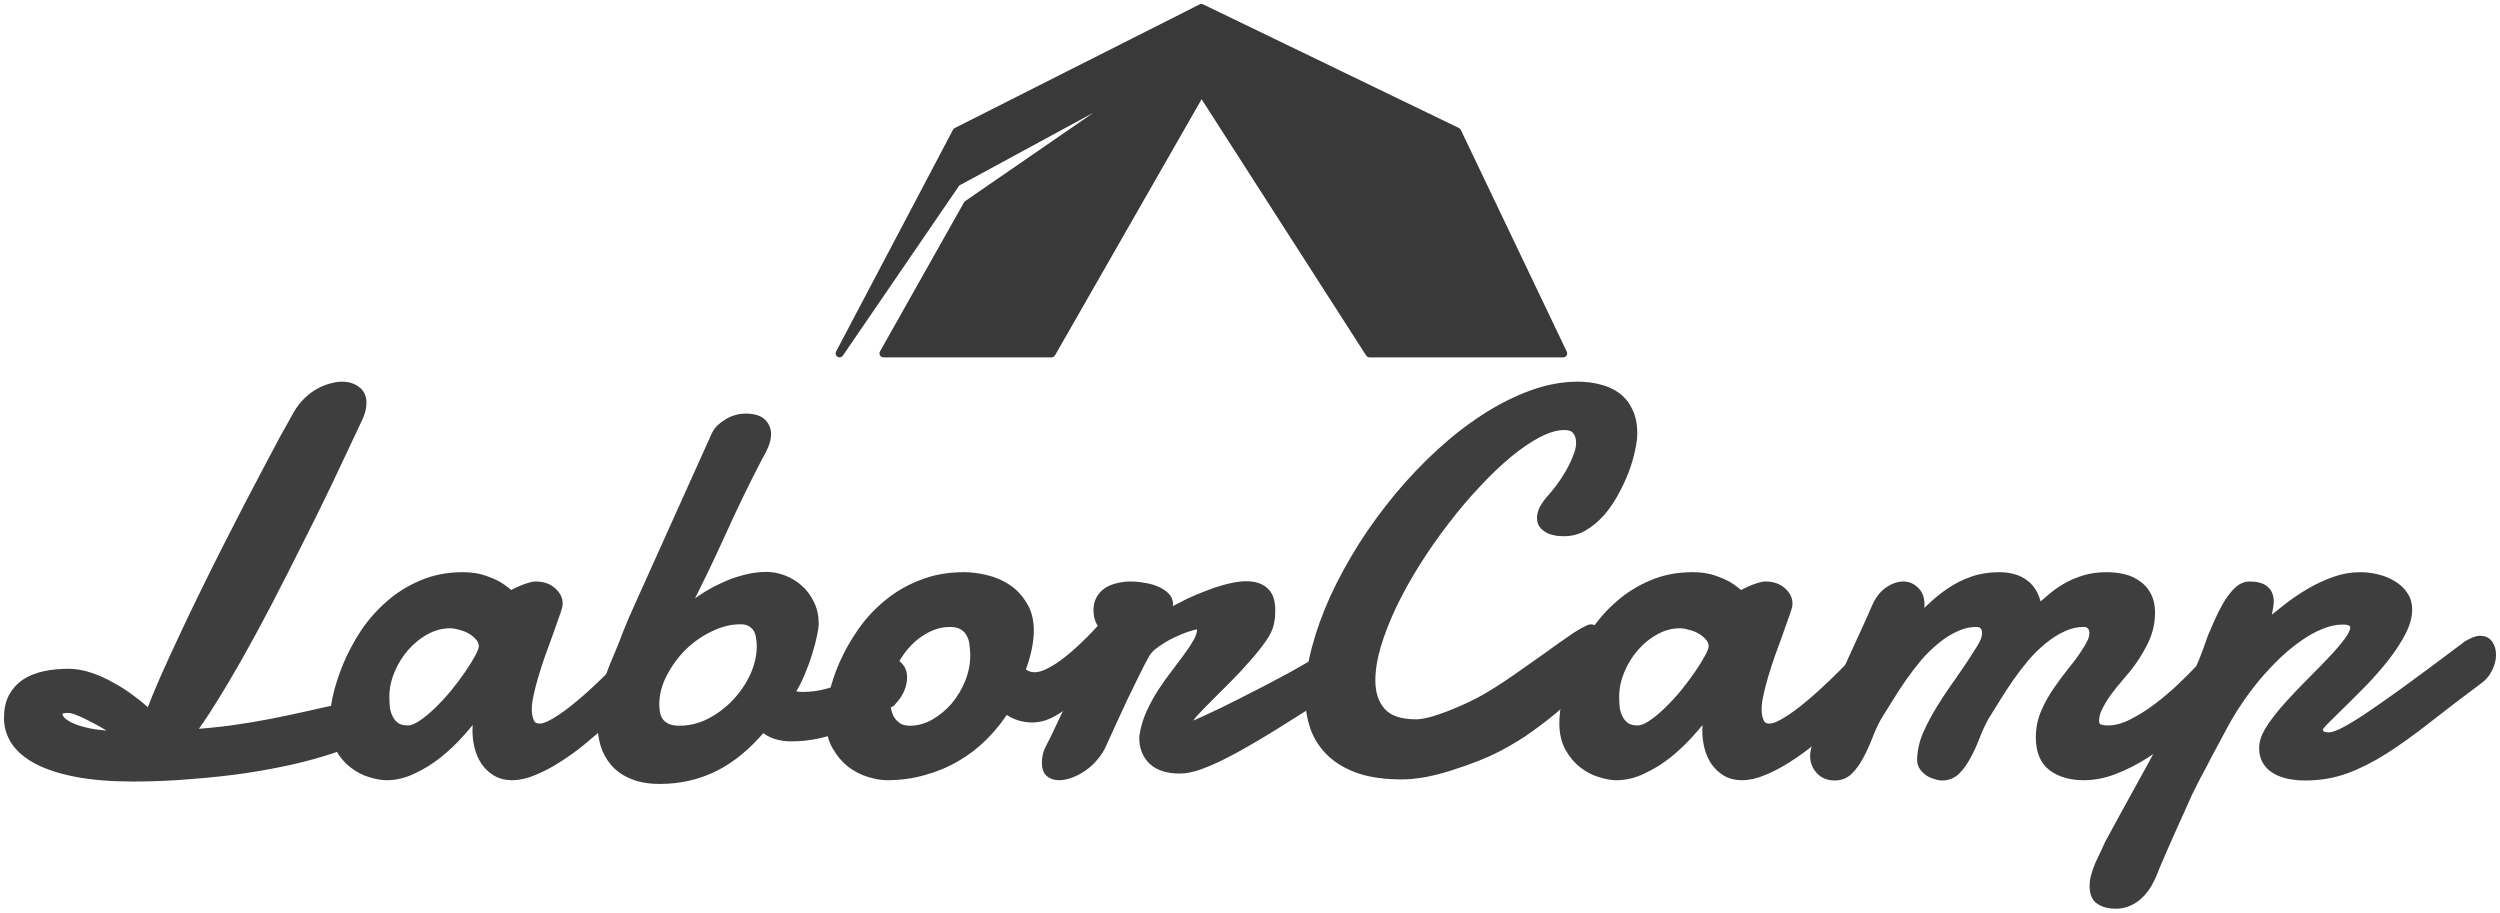 <svg width="315" height="115" viewBox="0 0 315 115" fill="none" xmlns="http://www.w3.org/2000/svg">
<path d="M132.496 44.529H111.313L121.904 25.743L145.85 9.248L120.523 22.994L105.787 44.529L120.523 16.579L151.376 1L183.611 16.579L196.965 44.529H172.559L151.376 11.539L132.496 44.529Z" fill="#393939" stroke="#393939" stroke-linecap="round" stroke-linejoin="round"/>
<g opacity="0.754">
<path d="M7.373 89.962C7.373 90.252 7.529 90.554 7.842 90.867C8.155 91.157 8.636 91.437 9.284 91.705C9.955 91.973 10.805 92.197 11.834 92.376C12.884 92.532 14.137 92.621 15.59 92.644C14.919 92.286 14.237 91.917 13.544 91.537C12.873 91.135 12.225 90.777 11.599 90.465C10.973 90.129 10.402 89.861 9.888 89.66C9.374 89.436 8.938 89.325 8.58 89.325C7.775 89.325 7.373 89.537 7.373 89.962ZM37.19 52.647C37.526 51.976 37.928 51.384 38.398 50.87C38.867 50.356 39.37 49.931 39.907 49.596C40.444 49.261 40.991 49.015 41.55 48.858C42.109 48.68 42.635 48.59 43.127 48.59C43.842 48.59 44.446 48.78 44.938 49.16C45.43 49.518 45.676 50.054 45.676 50.769C45.676 51.328 45.531 51.932 45.24 52.58C43.988 55.262 42.713 57.966 41.416 60.693C40.119 63.398 38.811 66.046 37.492 68.639C36.195 71.232 34.921 73.735 33.668 76.149C32.416 78.54 31.209 80.764 30.046 82.82C28.883 84.877 27.788 86.721 26.759 88.352C25.753 89.984 24.836 91.336 24.009 92.409C25.954 92.275 27.732 92.096 29.342 91.873C30.952 91.649 32.506 91.392 34.004 91.102C35.502 90.811 37 90.498 38.498 90.163C40.019 89.805 41.651 89.448 43.395 89.09C43.507 89.045 43.63 89.012 43.764 88.989C43.898 88.967 44.021 88.956 44.133 88.956C44.826 88.956 45.374 89.235 45.777 89.794C46.179 90.33 46.38 90.945 46.38 91.638C46.38 92.063 45.978 92.521 45.173 93.013C44.368 93.482 43.261 93.951 41.852 94.421C40.466 94.89 38.822 95.348 36.922 95.795C35.044 96.22 33.009 96.6 30.817 96.935C28.626 97.248 26.334 97.494 23.942 97.673C21.549 97.874 19.168 97.974 16.798 97.974C14.047 97.974 11.677 97.784 9.687 97.404C7.697 97.025 6.053 96.499 4.757 95.829C3.482 95.158 2.532 94.365 1.906 93.448C1.302 92.532 1 91.537 1 90.465C1 89.414 1.19 88.531 1.57 87.816C1.973 87.078 2.509 86.486 3.18 86.039C3.873 85.592 4.678 85.268 5.595 85.067C6.534 84.866 7.54 84.765 8.614 84.765C9.486 84.765 10.391 84.921 11.331 85.234C12.27 85.547 13.186 85.961 14.081 86.475C14.998 86.967 15.858 87.525 16.663 88.151C17.491 88.755 18.206 89.369 18.81 89.995C19.324 88.654 19.939 87.157 20.655 85.503C21.393 83.849 22.186 82.117 23.036 80.306C23.886 78.473 24.78 76.607 25.719 74.707C26.659 72.785 27.598 70.896 28.537 69.041C29.476 67.186 30.393 65.398 31.287 63.677C32.181 61.956 33.009 60.38 33.769 58.95C34.529 57.519 35.2 56.257 35.782 55.161C36.385 54.066 36.855 53.228 37.19 52.647Z" fill="black" stroke="black" stroke-linecap="square"/>
<path d="M56.711 78.663C55.66 78.663 54.642 78.931 53.659 79.468C52.675 80.004 51.803 80.708 51.042 81.58C50.282 82.452 49.678 83.435 49.231 84.53C48.784 85.603 48.56 86.687 48.56 87.782C48.56 88.229 48.583 88.699 48.627 89.191C48.695 89.66 48.829 90.096 49.03 90.498C49.231 90.9 49.511 91.236 49.868 91.504C50.249 91.772 50.752 91.906 51.378 91.906C51.87 91.906 52.44 91.694 53.088 91.269C53.759 90.822 54.441 90.263 55.134 89.593C55.85 88.9 56.543 88.151 57.214 87.347C57.885 86.52 58.488 85.715 59.025 84.933C59.562 84.15 59.998 83.446 60.333 82.82C60.669 82.195 60.836 81.737 60.836 81.446C60.836 81.021 60.691 80.641 60.4 80.306C60.109 79.948 59.752 79.647 59.327 79.401C58.902 79.155 58.444 78.976 57.952 78.864C57.482 78.73 57.069 78.663 56.711 78.663ZM79.954 87.313C79.552 87.693 79.015 88.218 78.344 88.889C77.674 89.559 76.902 90.286 76.03 91.068C75.18 91.85 74.264 92.644 73.28 93.448C72.318 94.231 71.323 94.946 70.295 95.594C69.288 96.242 68.293 96.767 67.31 97.17C66.326 97.594 65.398 97.807 64.526 97.807C63.743 97.807 63.072 97.639 62.513 97.304C61.954 96.969 61.485 96.533 61.105 95.996C60.747 95.46 60.478 94.856 60.3 94.186C60.121 93.493 60.031 92.789 60.031 92.074C60.031 91.604 60.065 91.146 60.132 90.699C60.199 90.23 60.311 89.794 60.467 89.392C59.774 90.33 58.98 91.303 58.086 92.308C57.214 93.292 56.264 94.197 55.235 95.024C54.229 95.829 53.167 96.488 52.049 97.002C50.953 97.539 49.835 97.807 48.695 97.807C48.113 97.807 47.431 97.684 46.649 97.438C45.888 97.215 45.162 96.835 44.468 96.298C43.775 95.762 43.194 95.069 42.724 94.219C42.255 93.37 42.02 92.331 42.02 91.102C42.02 90.185 42.154 89.09 42.422 87.816C42.713 86.542 43.138 85.223 43.697 83.86C44.278 82.474 45.005 81.111 45.877 79.77C46.772 78.429 47.822 77.233 49.03 76.182C50.237 75.109 51.613 74.249 53.156 73.601C54.698 72.93 56.42 72.595 58.321 72.595C59.305 72.595 60.165 72.718 60.903 72.964C61.641 73.21 62.267 73.478 62.782 73.768C63.363 74.126 63.877 74.517 64.325 74.942C64.705 74.741 65.096 74.551 65.498 74.372C65.834 74.216 66.18 74.081 66.538 73.97C66.918 73.835 67.243 73.768 67.511 73.768C68.361 73.768 69.054 74.003 69.59 74.472C70.127 74.942 70.395 75.456 70.395 76.015C70.395 76.171 70.384 76.294 70.362 76.383C70.25 76.808 70.071 77.345 69.825 77.993C69.602 78.641 69.344 79.367 69.054 80.172C68.763 80.954 68.461 81.781 68.148 82.653C67.857 83.502 67.589 84.34 67.343 85.167C67.097 85.994 66.896 86.777 66.739 87.514C66.583 88.229 66.505 88.844 66.505 89.358C66.505 90.029 66.616 90.588 66.84 91.034C67.064 91.459 67.444 91.671 67.98 91.671C68.316 91.671 68.707 91.571 69.154 91.37C69.624 91.146 70.127 90.856 70.664 90.498C71.2 90.14 71.748 89.738 72.307 89.291C72.888 88.822 73.447 88.352 73.984 87.883C75.236 86.766 76.567 85.492 77.975 84.061C78.333 83.77 78.68 83.625 79.015 83.625C79.462 83.625 79.831 83.849 80.122 84.296C80.435 84.72 80.592 85.201 80.592 85.737C80.592 86.363 80.379 86.888 79.954 87.313Z" fill="black" stroke="black" stroke-linecap="square"/>
<path d="M93.303 78.16C92.029 78.16 90.754 78.473 89.48 79.099C88.205 79.703 87.054 80.507 86.025 81.513C85.019 82.519 84.192 83.659 83.543 84.933C82.895 86.184 82.57 87.458 82.57 88.755C82.57 89.112 82.604 89.481 82.671 89.861C82.738 90.219 82.872 90.554 83.074 90.867C83.297 91.18 83.61 91.437 84.013 91.638C84.415 91.839 84.952 91.94 85.623 91.94C86.92 91.94 88.172 91.638 89.379 91.034C90.609 90.409 91.705 89.593 92.666 88.587C93.628 87.581 94.399 86.453 94.981 85.201C95.562 83.927 95.853 82.653 95.853 81.379C95.853 81.044 95.819 80.686 95.752 80.306C95.707 79.926 95.595 79.58 95.416 79.267C95.238 78.954 94.981 78.697 94.645 78.496C94.31 78.272 93.862 78.16 93.303 78.16ZM96.121 91.671C94.22 93.951 92.197 95.628 90.05 96.7C87.926 97.751 85.623 98.276 83.141 98.276C81.777 98.276 80.625 98.075 79.686 97.673C78.747 97.293 77.987 96.767 77.405 96.097C76.824 95.426 76.399 94.644 76.131 93.75C75.885 92.856 75.762 91.906 75.762 90.9C75.762 89.76 75.907 88.587 76.198 87.38C76.489 86.151 76.869 84.966 77.338 83.826C77.651 83.089 77.908 82.474 78.11 81.982C78.311 81.491 78.479 81.077 78.613 80.742C78.747 80.384 78.859 80.082 78.948 79.837C79.06 79.569 79.172 79.3 79.284 79.032C79.395 78.742 79.529 78.417 79.686 78.06C79.843 77.68 80.055 77.199 80.323 76.618L90.117 54.86C90.251 54.569 90.441 54.29 90.687 54.021C90.956 53.753 91.257 53.519 91.593 53.317C91.928 53.094 92.286 52.926 92.666 52.815C93.069 52.68 93.471 52.613 93.874 52.613C94.902 52.613 95.618 52.815 96.02 53.217C96.445 53.619 96.657 54.111 96.657 54.692C96.657 55.139 96.546 55.631 96.322 56.167C96.099 56.681 95.853 57.162 95.584 57.609C93.93 60.783 92.364 64.012 90.888 67.298C89.413 70.561 87.847 73.791 86.193 76.987C86.908 76.428 87.669 75.892 88.474 75.378C89.279 74.841 90.117 74.372 90.989 73.97C91.861 73.545 92.767 73.21 93.706 72.964C94.645 72.696 95.607 72.561 96.59 72.561C97.284 72.561 97.988 72.696 98.704 72.964C99.419 73.232 100.067 73.623 100.649 74.137C101.253 74.651 101.733 75.288 102.091 76.048C102.471 76.786 102.661 77.646 102.661 78.63C102.661 78.853 102.594 79.3 102.46 79.971C102.326 80.641 102.125 81.401 101.856 82.251C101.61 83.078 101.297 83.938 100.917 84.832C100.559 85.704 100.157 86.475 99.71 87.145C99.866 87.391 100.067 87.548 100.313 87.615C100.559 87.659 100.839 87.682 101.152 87.682C102.181 87.682 103.198 87.548 104.204 87.279C105.233 87.011 106.194 86.687 107.089 86.307C108.005 85.905 108.844 85.491 109.604 85.067C110.364 84.642 111.002 84.273 111.516 83.96C111.784 83.67 112.075 83.525 112.388 83.525C112.768 83.525 113.092 83.692 113.361 84.028C113.651 84.363 113.797 84.799 113.797 85.335C113.797 85.849 113.685 86.363 113.461 86.877C113.26 87.369 112.88 87.916 112.321 88.52C111.315 89.124 110.297 89.693 109.269 90.23C108.263 90.766 107.234 91.236 106.183 91.638C105.132 92.018 104.059 92.331 102.963 92.577C101.89 92.8 100.794 92.912 99.676 92.912C98.961 92.912 98.301 92.811 97.697 92.61C97.094 92.409 96.568 92.096 96.121 91.671Z" fill="black" stroke="black" stroke-linecap="square"/>
<path d="M119.7 78.496C118.649 78.496 117.632 78.764 116.648 79.3C115.686 79.814 114.825 80.507 114.065 81.379C113.327 82.228 112.735 83.201 112.287 84.296C111.84 85.368 111.617 86.475 111.617 87.615C111.617 88.04 111.65 88.509 111.717 89.023C111.784 89.515 111.918 89.984 112.12 90.431C112.343 90.856 112.656 91.213 113.059 91.504C113.461 91.794 113.998 91.94 114.669 91.94C115.697 91.94 116.692 91.671 117.654 91.135C118.638 90.576 119.51 89.861 120.27 88.989C121.03 88.095 121.634 87.09 122.081 85.972C122.528 84.855 122.752 83.726 122.752 82.586C122.752 82.139 122.718 81.681 122.651 81.211C122.607 80.72 122.473 80.272 122.249 79.87C122.048 79.468 121.746 79.144 121.343 78.898C120.941 78.63 120.393 78.496 119.7 78.496ZM121.444 72.595C122.294 72.595 123.199 72.707 124.161 72.93C125.145 73.154 126.05 73.534 126.878 74.07C127.705 74.607 128.387 75.322 128.923 76.216C129.482 77.088 129.762 78.172 129.762 79.468C129.762 80.138 129.673 80.909 129.494 81.781C129.315 82.631 129.046 83.525 128.689 84.463C128.912 84.731 129.169 84.921 129.46 85.033C129.751 85.145 130.064 85.201 130.399 85.201C130.869 85.201 131.383 85.067 131.942 84.799C132.523 84.53 133.116 84.184 133.72 83.759C134.323 83.335 134.927 82.854 135.531 82.318C136.135 81.781 136.705 81.245 137.242 80.708C137.778 80.172 138.259 79.669 138.684 79.2C139.131 78.708 139.5 78.294 139.791 77.959C139.947 77.803 140.137 77.725 140.361 77.725C140.674 77.725 140.953 77.892 141.199 78.227C141.445 78.54 141.568 78.987 141.568 79.569C141.568 80.15 141.389 80.82 141.032 81.58C140.696 82.34 140.059 83.133 139.12 83.96C138.583 84.542 137.968 85.212 137.275 85.972C136.582 86.732 135.844 87.447 135.061 88.118C134.279 88.788 133.463 89.358 132.613 89.828C131.763 90.297 130.914 90.532 130.064 90.532C129.482 90.532 128.912 90.442 128.353 90.263C127.817 90.085 127.269 89.794 126.71 89.392C125.905 90.643 124.988 91.783 123.959 92.811C122.931 93.84 121.779 94.722 120.505 95.46C119.253 96.198 117.889 96.767 116.413 97.17C114.959 97.594 113.405 97.807 111.751 97.807C111.125 97.807 110.398 97.684 109.571 97.438C108.743 97.192 107.949 96.79 107.189 96.231C106.451 95.65 105.825 94.901 105.311 93.985C104.797 93.068 104.54 91.951 104.54 90.632C104.54 89.738 104.685 88.665 104.976 87.414C105.266 86.162 105.702 84.877 106.284 83.558C106.887 82.217 107.636 80.898 108.531 79.602C109.448 78.283 110.532 77.11 111.784 76.082C113.036 75.031 114.468 74.193 116.077 73.567C117.687 72.919 119.476 72.595 121.444 72.595Z" fill="black" stroke="black" stroke-linecap="square"/>
<path d="M147.002 77.423C147.874 76.886 148.768 76.395 149.685 75.948C150.624 75.501 151.53 75.121 152.402 74.808C153.274 74.472 154.101 74.216 154.884 74.037C155.689 73.835 156.404 73.735 157.03 73.735C158.037 73.735 158.808 73.981 159.345 74.472C159.904 74.942 160.183 75.746 160.183 76.886C160.183 77.132 160.172 77.4 160.15 77.691C160.127 77.959 160.083 78.25 160.015 78.563C159.904 79.144 159.568 79.826 159.009 80.608C158.45 81.39 157.791 82.206 157.03 83.055C156.292 83.905 155.488 84.765 154.615 85.637C153.766 86.486 152.972 87.279 152.234 88.017C151.519 88.732 150.915 89.358 150.423 89.895C149.953 90.431 149.719 90.8 149.719 91.001C149.719 91.18 149.73 91.303 149.752 91.37C149.775 91.437 149.875 91.47 150.054 91.47C151.261 90.956 152.603 90.342 154.079 89.626C155.577 88.889 157.064 88.14 158.54 87.38C160.016 86.62 161.413 85.883 162.732 85.167C164.052 84.43 165.17 83.793 166.086 83.256C166.288 83.145 166.489 83.055 166.69 82.988C166.914 82.899 167.115 82.854 167.294 82.854C167.696 82.854 168.032 82.988 168.3 83.256C168.568 83.525 168.703 83.882 168.703 84.329C168.703 84.843 168.479 85.436 168.032 86.106C167.607 86.754 166.88 87.436 165.852 88.151C165.069 88.643 164.186 89.202 163.202 89.828C162.24 90.431 161.223 91.068 160.15 91.739C159.099 92.387 158.025 93.024 156.93 93.65C155.857 94.275 154.817 94.834 153.811 95.326C152.804 95.818 151.854 96.22 150.96 96.533C150.088 96.823 149.327 96.969 148.679 96.969C147.136 96.969 145.973 96.6 145.191 95.862C144.43 95.125 144.05 94.175 144.05 93.013C144.05 92.834 144.061 92.7 144.084 92.61C144.24 91.627 144.531 90.677 144.956 89.76C145.381 88.844 145.861 87.972 146.398 87.145C146.935 86.319 147.494 85.536 148.075 84.799C148.657 84.039 149.182 83.335 149.652 82.686C150.143 82.016 150.546 81.401 150.859 80.843C151.172 80.284 151.329 79.77 151.329 79.3C151.329 79.189 151.306 79.077 151.262 78.965C151.217 78.853 151.116 78.797 150.96 78.797C150.691 78.797 150.244 78.898 149.618 79.099C149.014 79.3 148.366 79.569 147.673 79.904C146.979 80.239 146.32 80.63 145.694 81.077C145.068 81.502 144.62 81.96 144.352 82.452C143.994 83.078 143.581 83.871 143.111 84.832C142.642 85.793 142.15 86.799 141.635 87.85C141.143 88.9 140.663 89.939 140.193 90.967C139.724 91.996 139.321 92.878 138.986 93.616C138.717 94.264 138.36 94.845 137.912 95.359C137.488 95.873 137.018 96.309 136.504 96.667C135.989 97.025 135.464 97.304 134.927 97.505C134.391 97.706 133.899 97.807 133.451 97.807C132.937 97.807 132.524 97.673 132.21 97.404C131.92 97.136 131.774 96.7 131.774 96.097C131.774 95.851 131.808 95.549 131.875 95.192C131.965 94.812 132.132 94.398 132.378 93.951C132.781 93.191 133.183 92.364 133.586 91.47C134.011 90.576 134.491 89.559 135.028 88.419C135.565 87.257 136.179 85.939 136.873 84.463C137.588 82.966 138.427 81.245 139.388 79.3C139.075 79.032 138.807 78.708 138.583 78.328C138.382 77.926 138.281 77.434 138.281 76.853C138.281 76.316 138.393 75.858 138.617 75.478C138.84 75.076 139.142 74.752 139.522 74.506C139.902 74.26 140.338 74.081 140.83 73.97C141.345 73.835 141.881 73.768 142.44 73.768C143.022 73.768 143.603 73.824 144.184 73.936C144.766 74.025 145.28 74.171 145.727 74.372C146.197 74.573 146.577 74.819 146.868 75.109C147.158 75.4 147.304 75.735 147.304 76.115C147.304 76.182 147.281 76.272 147.237 76.383C147.192 76.495 147.136 76.618 147.069 76.752C147.024 76.886 146.98 77.009 146.935 77.121C146.89 77.233 146.868 77.322 146.868 77.389C146.868 77.434 146.879 77.456 146.901 77.456H146.935L147.002 77.423Z" fill="black" stroke="black" stroke-linecap="square"/>
<path d="M205.798 54.625C205.798 55.228 205.698 55.955 205.496 56.804C205.318 57.654 205.049 58.536 204.691 59.453C204.334 60.369 203.898 61.285 203.383 62.202C202.891 63.096 202.321 63.912 201.673 64.649C201.024 65.365 200.32 65.946 199.56 66.393C198.8 66.84 197.983 67.063 197.111 67.063C196.91 67.063 196.642 67.052 196.306 67.03C195.993 66.985 195.669 66.907 195.334 66.795C195.021 66.661 194.741 66.471 194.495 66.225C194.272 65.979 194.16 65.655 194.16 65.253C194.16 64.985 194.227 64.672 194.361 64.314C194.518 63.956 194.786 63.543 195.166 63.074C195.568 62.627 196.004 62.101 196.474 61.498C196.944 60.872 197.368 60.224 197.749 59.553C198.129 58.883 198.442 58.223 198.688 57.575C198.956 56.927 199.09 56.346 199.09 55.832C199.09 55.184 198.934 54.67 198.621 54.29C198.33 53.887 197.816 53.686 197.078 53.686C196.116 53.686 195.032 53.999 193.824 54.625C192.617 55.251 191.354 56.111 190.034 57.206C188.715 58.302 187.373 59.587 186.009 61.062C184.645 62.515 183.326 64.079 182.052 65.756C180.777 67.41 179.57 69.142 178.429 70.952C177.311 72.74 176.327 74.517 175.478 76.283C174.65 78.026 173.991 79.714 173.499 81.345C173.029 82.955 172.794 84.419 172.794 85.737C172.794 87.369 173.23 88.677 174.103 89.66C174.975 90.643 176.417 91.135 178.429 91.135C179.368 91.135 180.766 90.777 182.622 90.062C184.478 89.325 186.021 88.598 187.25 87.883C188.503 87.145 189.755 86.341 191.007 85.469C192.281 84.575 193.489 83.726 194.629 82.921C195.77 82.094 196.809 81.357 197.749 80.708C198.688 80.038 199.459 79.569 200.063 79.3C200.175 79.211 200.309 79.166 200.465 79.166C200.801 79.166 201.024 79.446 201.136 80.004C201.27 80.541 201.337 81.155 201.337 81.848C201.337 82.228 201.282 82.698 201.17 83.256C201.08 83.793 200.767 84.419 200.231 85.134C199.985 85.424 199.526 85.916 198.855 86.609C198.185 87.302 197.346 88.084 196.34 88.956C195.334 89.828 194.182 90.733 192.885 91.671C191.588 92.61 190.18 93.471 188.659 94.253C187.161 95.035 185.216 95.806 182.823 96.566C180.453 97.326 178.385 97.706 176.618 97.706C174.539 97.706 172.761 97.46 171.285 96.969C169.809 96.455 168.602 95.751 167.663 94.856C166.724 93.962 166.03 92.901 165.583 91.671C165.158 90.42 164.946 89.056 164.946 87.581C164.946 85.749 165.225 83.782 165.784 81.681C166.343 79.58 167.115 77.445 168.099 75.277C169.105 73.109 170.29 70.941 171.654 68.773C173.04 66.605 174.55 64.537 176.182 62.571C177.837 60.581 179.592 58.737 181.448 57.039C183.304 55.34 185.204 53.865 187.15 52.613C189.095 51.362 191.052 50.378 193.019 49.663C194.987 48.948 196.921 48.59 198.822 48.59C199.761 48.59 200.655 48.702 201.505 48.925C202.355 49.127 203.093 49.462 203.719 49.931C204.367 50.401 204.87 51.026 205.228 51.809C205.608 52.569 205.798 53.507 205.798 54.625Z" fill="black" stroke="black" stroke-linecap="square"/>
<path d="M211.668 78.663C210.617 78.663 209.6 78.931 208.616 79.468C207.632 80.004 206.76 80.708 206 81.58C205.239 82.452 204.636 83.435 204.188 84.53C203.741 85.603 203.518 86.687 203.518 87.782C203.518 88.229 203.54 88.699 203.585 89.191C203.652 89.66 203.786 90.096 203.987 90.498C204.188 90.9 204.468 91.236 204.826 91.504C205.206 91.772 205.709 91.906 206.335 91.906C206.827 91.906 207.397 91.694 208.046 91.269C208.716 90.822 209.398 90.263 210.091 89.593C210.807 88.9 211.5 88.151 212.171 87.347C212.842 86.52 213.446 85.715 213.982 84.933C214.519 84.15 214.955 83.446 215.29 82.82C215.626 82.195 215.793 81.737 215.793 81.446C215.793 81.021 215.648 80.641 215.357 80.306C215.067 79.948 214.709 79.647 214.284 79.401C213.859 79.155 213.401 78.976 212.909 78.864C212.439 78.73 212.026 78.663 211.668 78.663ZM234.911 87.313C234.509 87.693 233.972 88.218 233.302 88.889C232.631 89.559 231.859 90.286 230.987 91.068C230.138 91.85 229.221 92.644 228.237 93.448C227.275 94.231 226.28 94.946 225.252 95.594C224.246 96.242 223.251 96.767 222.267 97.17C221.283 97.594 220.355 97.807 219.483 97.807C218.7 97.807 218.029 97.639 217.47 97.304C216.911 96.969 216.442 96.533 216.062 95.996C215.704 95.46 215.436 94.856 215.257 94.186C215.078 93.493 214.988 92.789 214.988 92.074C214.988 91.604 215.022 91.146 215.089 90.699C215.156 90.23 215.268 89.794 215.424 89.392C214.731 90.33 213.937 91.303 213.043 92.308C212.171 93.292 211.221 94.197 210.192 95.024C209.186 95.829 208.124 96.488 207.006 97.002C205.91 97.539 204.792 97.807 203.652 97.807C203.07 97.807 202.388 97.684 201.606 97.438C200.845 97.215 200.119 96.835 199.426 96.298C198.732 95.762 198.151 95.069 197.681 94.219C197.212 93.37 196.977 92.331 196.977 91.102C196.977 90.185 197.111 89.09 197.38 87.816C197.67 86.542 198.095 85.223 198.654 83.86C199.236 82.474 199.962 81.111 200.834 79.77C201.729 78.429 202.78 77.233 203.987 76.182C205.195 75.109 206.57 74.249 208.113 73.601C209.655 72.93 211.377 72.595 213.278 72.595C214.262 72.595 215.123 72.718 215.86 72.964C216.598 73.21 217.224 73.478 217.739 73.768C218.32 74.126 218.834 74.517 219.282 74.942C219.662 74.741 220.053 74.551 220.455 74.372C220.791 74.216 221.137 74.081 221.495 73.97C221.875 73.835 222.2 73.768 222.468 73.768C223.318 73.768 224.011 74.003 224.547 74.472C225.084 74.942 225.352 75.456 225.352 76.015C225.352 76.171 225.341 76.294 225.319 76.383C225.207 76.808 225.028 77.345 224.782 77.993C224.559 78.641 224.301 79.367 224.011 80.172C223.72 80.954 223.418 81.781 223.105 82.653C222.814 83.502 222.546 84.34 222.3 85.167C222.054 85.994 221.853 86.777 221.696 87.514C221.54 88.229 221.462 88.844 221.462 89.358C221.462 90.029 221.573 90.588 221.797 91.034C222.021 91.459 222.401 91.671 222.937 91.671C223.273 91.671 223.664 91.571 224.111 91.37C224.581 91.146 225.084 90.856 225.621 90.498C226.157 90.14 226.705 89.738 227.264 89.291C227.846 88.822 228.405 88.352 228.941 87.883C230.193 86.766 231.524 85.492 232.933 84.061C233.29 83.77 233.637 83.625 233.972 83.625C234.419 83.625 234.788 83.849 235.079 84.296C235.392 84.72 235.549 85.201 235.549 85.737C235.549 86.363 235.336 86.888 234.911 87.313Z" fill="black" stroke="black" stroke-linecap="square"/>
<path d="M242.056 95.829C242.056 94.756 242.29 93.661 242.76 92.543C243.252 91.426 243.867 90.275 244.605 89.09C245.343 87.905 246.148 86.71 247.02 85.503C247.892 84.273 248.719 83.022 249.502 81.748C249.725 81.39 249.904 81.055 250.038 80.742C250.172 80.407 250.239 80.071 250.239 79.736C250.239 79.379 250.139 79.088 249.938 78.864C249.736 78.619 249.446 78.496 249.066 78.496C248.149 78.496 247.266 78.697 246.416 79.099C245.566 79.479 244.75 79.993 243.967 80.641C243.185 81.267 242.436 81.994 241.72 82.82C241.027 83.647 240.367 84.508 239.741 85.402C239.138 86.274 238.567 87.145 238.031 88.017C237.494 88.889 237.002 89.682 236.555 90.397C236.152 91.135 235.784 91.94 235.448 92.811C235.113 93.683 234.744 94.488 234.341 95.225C233.961 95.963 233.525 96.578 233.033 97.069C232.541 97.583 231.926 97.84 231.188 97.84C230.383 97.84 229.746 97.583 229.277 97.069C228.807 96.555 228.572 95.941 228.572 95.225C228.572 94.823 228.718 94.197 229.008 93.348C229.299 92.499 229.668 91.515 230.115 90.397C230.585 89.258 231.11 88.051 231.692 86.777C232.273 85.503 232.843 84.24 233.402 82.988C233.983 81.737 234.52 80.563 235.012 79.468C235.526 78.35 235.951 77.4 236.287 76.618C236.689 75.657 237.215 74.942 237.863 74.472C238.534 74.003 239.193 73.768 239.842 73.768C240.401 73.768 240.893 73.981 241.318 74.405C241.765 74.808 241.989 75.4 241.989 76.182C241.989 76.763 241.854 77.4 241.586 78.093C242.19 77.535 242.838 76.931 243.531 76.283C244.225 75.635 244.974 75.042 245.779 74.506C246.606 73.947 247.523 73.489 248.529 73.131C249.535 72.774 250.664 72.595 251.916 72.595C252.543 72.595 253.135 72.673 253.694 72.83C254.253 72.986 254.745 73.232 255.17 73.567C255.617 73.903 255.975 74.338 256.243 74.875C256.534 75.411 256.702 76.059 256.746 76.819C257.261 76.305 257.82 75.802 258.423 75.311C259.027 74.797 259.676 74.338 260.369 73.936C261.084 73.534 261.856 73.21 262.683 72.964C263.51 72.718 264.427 72.595 265.433 72.595C266.171 72.595 266.876 72.673 267.546 72.83C268.217 72.986 268.81 73.254 269.324 73.634C269.861 73.992 270.274 74.461 270.565 75.042C270.878 75.624 271.035 76.339 271.035 77.188C271.035 78.529 270.722 79.803 270.095 81.01C269.492 82.217 268.776 83.323 267.949 84.329C267.681 84.665 267.323 85.089 266.876 85.603C266.428 86.117 265.992 86.665 265.567 87.246C265.143 87.827 264.774 88.431 264.461 89.056C264.148 89.66 263.991 90.23 263.991 90.766C263.991 91.258 264.136 91.571 264.427 91.705C264.74 91.839 265.143 91.906 265.635 91.906C266.574 91.906 267.591 91.627 268.687 91.068C269.782 90.509 270.845 89.839 271.873 89.056C272.924 88.252 273.897 87.425 274.791 86.576C275.708 85.704 276.435 84.977 276.971 84.396C277.105 84.24 277.262 84.128 277.441 84.061C277.62 83.994 277.799 83.96 277.977 83.96C278.38 83.96 278.738 84.139 279.051 84.497C279.386 84.855 279.554 85.324 279.554 85.905C279.554 86.352 279.42 86.844 279.151 87.38C278.883 87.916 278.425 88.442 277.776 88.956C276.569 90.118 275.328 91.236 274.053 92.308C272.801 93.359 271.526 94.298 270.23 95.125C268.955 95.929 267.669 96.578 266.372 97.069C265.098 97.561 263.823 97.807 262.549 97.807C260.894 97.807 259.553 97.416 258.524 96.633C257.518 95.851 257.015 94.611 257.015 92.912C257.015 91.794 257.227 90.744 257.652 89.76C258.077 88.777 258.602 87.838 259.228 86.944C259.854 86.028 260.514 85.145 261.207 84.296C261.9 83.446 262.504 82.597 263.018 81.748C263.242 81.39 263.421 81.055 263.555 80.742C263.689 80.407 263.756 80.071 263.756 79.736C263.756 79.379 263.656 79.088 263.454 78.864C263.253 78.619 262.962 78.496 262.582 78.496C261.666 78.496 260.782 78.697 259.933 79.099C259.083 79.479 258.267 79.993 257.484 80.641C256.702 81.267 255.953 81.994 255.237 82.82C254.544 83.647 253.884 84.508 253.258 85.402C252.654 86.274 252.084 87.145 251.548 88.017C251.011 88.889 250.519 89.682 250.072 90.397C249.669 91.135 249.3 91.94 248.965 92.811C248.63 93.683 248.261 94.488 247.858 95.225C247.478 95.963 247.042 96.578 246.55 97.069C246.058 97.583 245.443 97.84 244.705 97.84C244.437 97.84 244.146 97.784 243.833 97.673C243.52 97.583 243.229 97.449 242.961 97.27C242.715 97.092 242.503 96.879 242.324 96.633C242.167 96.388 242.078 96.119 242.056 95.829Z" fill="black" stroke="black" stroke-linecap="square"/>
<path d="M310.881 81.211C311.194 81.032 311.484 80.887 311.753 80.775C312.021 80.664 312.278 80.608 312.524 80.608C313.016 80.608 313.385 80.798 313.631 81.178C313.877 81.535 314 81.982 314 82.519C314 83.1 313.843 83.692 313.53 84.296C313.24 84.899 312.792 85.402 312.189 85.804C309.796 87.593 307.661 89.224 305.783 90.699C303.904 92.174 302.127 93.448 300.45 94.521C298.795 95.572 297.174 96.388 295.586 96.969C293.999 97.55 292.299 97.84 290.488 97.84C288.789 97.84 287.469 97.527 286.53 96.902C285.614 96.276 285.155 95.415 285.155 94.32C285.155 94.231 285.155 94.152 285.155 94.085C285.155 93.996 285.166 93.895 285.189 93.784C285.278 93.113 285.625 92.342 286.228 91.47C286.832 90.599 287.559 89.693 288.409 88.755C289.258 87.816 290.164 86.866 291.125 85.905C292.087 84.944 292.97 84.039 293.775 83.189C294.602 82.318 295.284 81.524 295.821 80.809C296.358 80.094 296.626 79.513 296.626 79.066C296.626 78.797 296.514 78.585 296.291 78.429C296.067 78.272 295.698 78.194 295.184 78.194C294.289 78.194 293.361 78.395 292.4 78.797C291.461 79.177 290.522 79.703 289.583 80.373C288.666 81.021 287.76 81.77 286.866 82.619C285.994 83.469 285.166 84.352 284.384 85.268C283.623 86.184 282.919 87.112 282.271 88.051C281.645 88.967 281.108 89.816 280.661 90.599C280.527 90.844 280.337 91.191 280.091 91.638C279.845 92.085 279.576 92.588 279.286 93.147C278.995 93.705 278.682 94.287 278.346 94.89C278.033 95.471 277.743 96.03 277.474 96.566C277.206 97.08 276.96 97.539 276.737 97.941C276.535 98.365 276.39 98.656 276.3 98.813C276.189 99.014 275.999 99.394 275.73 99.953C275.484 100.511 275.194 101.159 274.858 101.897C274.523 102.657 274.165 103.45 273.785 104.277C273.427 105.104 273.081 105.887 272.745 106.624C272.432 107.362 272.153 108.01 271.907 108.569C271.661 109.127 271.504 109.507 271.437 109.709C271.213 110.29 270.956 110.837 270.666 111.351C270.353 111.865 270.006 112.312 269.626 112.692C269.223 113.095 268.776 113.408 268.284 113.631C267.77 113.877 267.2 114 266.574 114C265.769 114 265.109 113.832 264.595 113.497C264.058 113.184 263.79 112.57 263.79 111.653C263.79 111.206 263.857 110.748 263.991 110.279C264.125 109.809 264.293 109.34 264.494 108.87C264.695 108.423 264.908 107.976 265.131 107.529C265.333 107.105 265.523 106.691 265.702 106.289C266.909 104.054 268.139 101.808 269.391 99.55C270.643 97.315 271.84 95.102 272.98 92.912C274.143 90.699 275.216 88.531 276.2 86.408C277.184 84.284 278 82.251 278.648 80.306C278.827 79.904 279.073 79.334 279.386 78.596C279.699 77.859 280.057 77.132 280.459 76.417C280.862 75.702 281.309 75.087 281.801 74.573C282.315 74.037 282.863 73.768 283.445 73.768C284.339 73.768 284.987 73.947 285.39 74.305C285.792 74.64 285.994 75.143 285.994 75.814C285.994 75.948 285.971 76.16 285.927 76.451C285.882 76.741 285.826 77.054 285.759 77.389C285.692 77.702 285.614 78.004 285.524 78.294C285.457 78.585 285.39 78.797 285.323 78.931C286.15 78.172 287.045 77.423 288.006 76.685C288.968 75.925 289.963 75.244 290.991 74.64C292.02 74.037 293.071 73.545 294.144 73.165C295.217 72.785 296.291 72.595 297.364 72.595C298.102 72.595 298.829 72.684 299.544 72.863C300.282 73.042 300.93 73.31 301.489 73.668C302.071 74.003 302.54 74.439 302.898 74.975C303.256 75.49 303.435 76.093 303.435 76.786C303.435 77.702 303.155 78.686 302.596 79.736C302.06 80.764 301.378 81.804 300.55 82.854C299.723 83.905 298.829 84.933 297.867 85.939C296.906 86.922 296 87.827 295.15 88.654C294.323 89.459 293.619 90.152 293.037 90.733C292.478 91.291 292.188 91.671 292.165 91.873C292.165 92.141 292.266 92.364 292.467 92.543C292.668 92.7 293.004 92.778 293.473 92.778C293.853 92.778 294.412 92.599 295.15 92.241C295.888 91.884 296.917 91.269 298.236 90.397C299.578 89.503 301.266 88.319 303.301 86.844C305.358 85.346 307.884 83.469 310.881 81.211Z" fill="black" stroke="black" stroke-linecap="square"/>
</g>
</svg>
